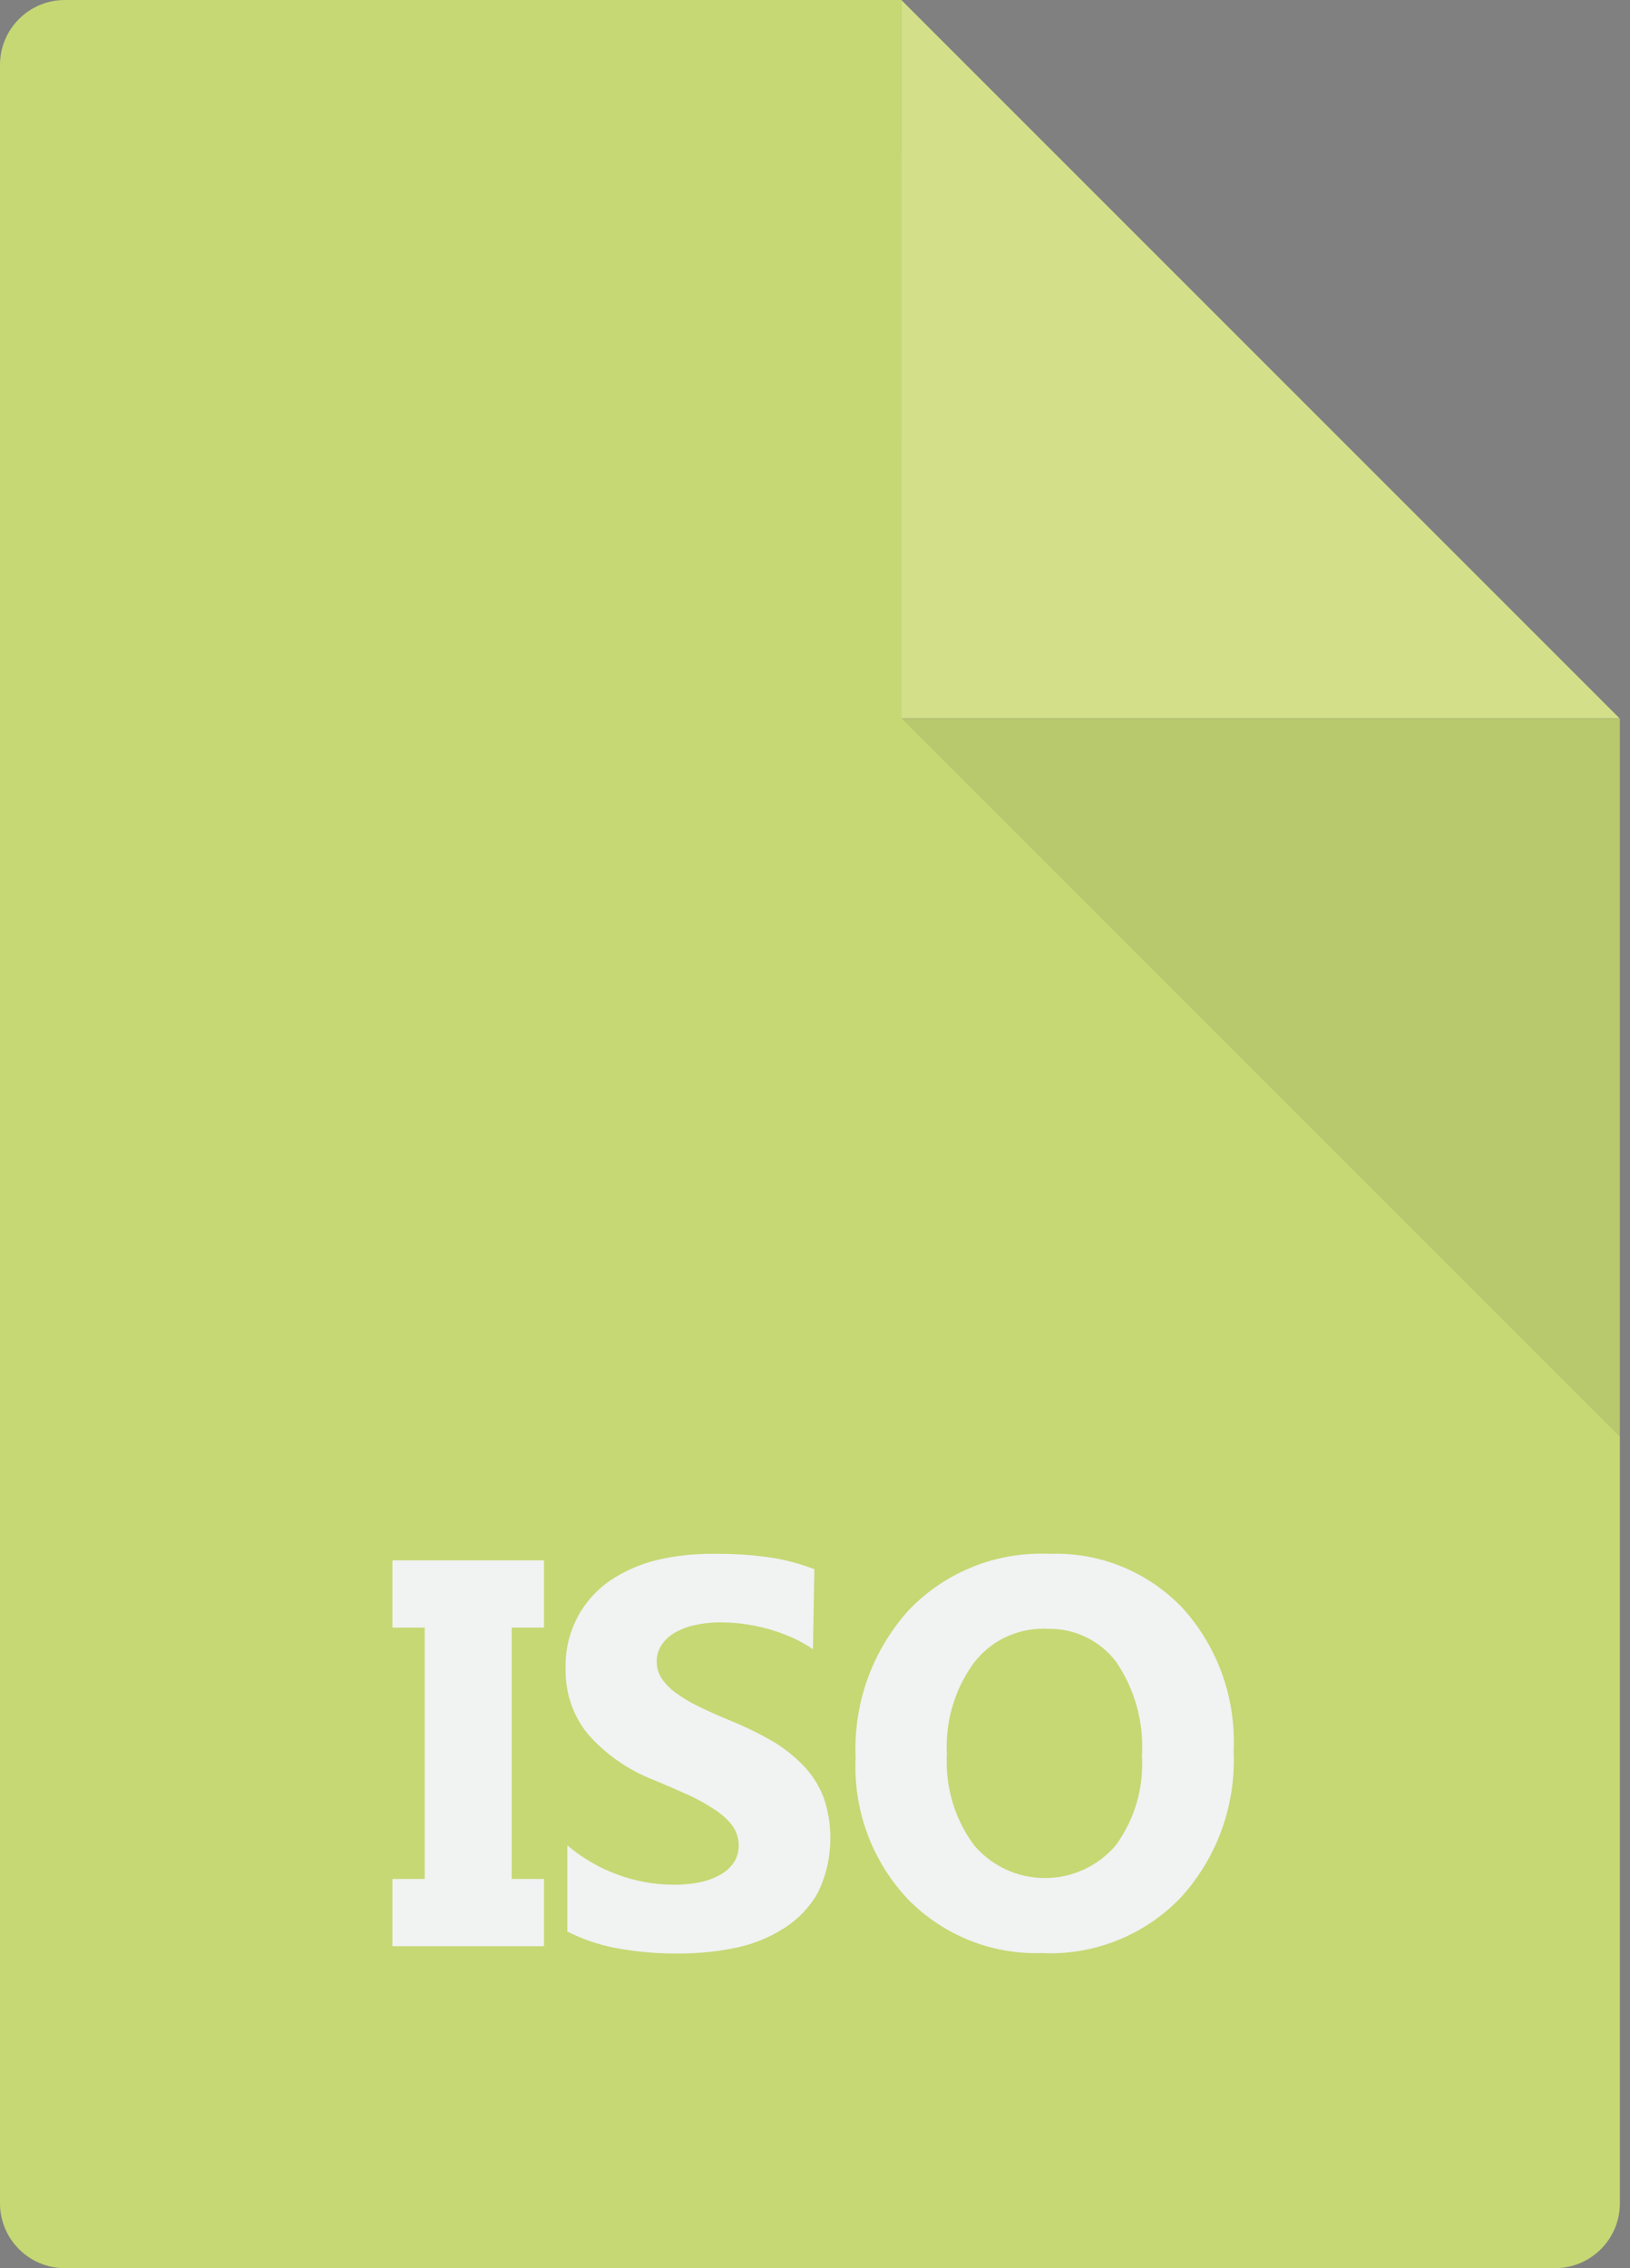 <?xml version="1.0" encoding="utf-8"?>
<!-- Generated by IcoMoon.io -->
<!DOCTYPE svg PUBLIC "-//W3C//DTD SVG 1.1//EN" "http://www.w3.org/Graphics/SVG/1.1/DTD/svg11.dtd">
<svg version="1.1" xmlns="http://www.w3.org/2000/svg" xmlns:xlink="http://www.w3.org/1999/xlink" width="23" height="32" viewBox="0 0 23 32">
<rect x="0" y="0" width="23" height="32" fill="#808080" stroke="none"/>
<path fill="#c5d873" d="M12.723 0v0h-11.808c-0.505 0-0.915 0.41-0.915 0.915v30.17c0 0.505 0.41 0.915 0.915 0.915h21.027c0.505 0 0.915-0.41 0.915-0.915v-20.946h-10.133z"></path>
<path fill="#d4e089" d="M12.723 10.136h10.131l-10.131-10.131v10.131z"></path>
<path fill="#333" opacity="0.1" d="M22.857 20.27v-10.131l-0.003-0.003h-10.131l10.133 10.134z"></path>
<path fill="#f1f2f2" d="M7.676 22.014v0.949h-0.456v3.546h0.456v0.949h-2.139v-0.949h0.456v-3.546h-0.456v-0.949z"></path>
<path fill="#f1f2f2" d="M8.005 27.251v-1.216c0.204 0.173 0.442 0.314 0.702 0.41 0.247 0.092 0.514 0.144 0.793 0.145 0.009 0 0.018 0 0.028 0 0.134 0 0.264-0.015 0.389-0.044 0.097-0.023 0.193-0.063 0.28-0.117 0.067-0.042 0.126-0.1 0.168-0.169 0.037-0.064 0.058-0.139 0.058-0.218 0-0.001 0-0.001 0-0.002 0-0.002 0-0.004 0-0.007 0-0.105-0.034-0.201-0.092-0.28-0.071-0.090-0.157-0.167-0.254-0.227-0.111-0.074-0.233-0.142-0.361-0.201q-0.234-0.105-0.483-0.209c-0.373-0.144-0.687-0.367-0.936-0.648-0.198-0.243-0.316-0.554-0.316-0.892 0-0.013 0-0.026 0-0.038-0-0.010-0.001-0.023-0.001-0.037 0-0.252 0.064-0.49 0.175-0.698 0.11-0.203 0.268-0.377 0.458-0.507 0.2-0.133 0.428-0.233 0.673-0.291 0.239-0.054 0.498-0.084 0.764-0.084 0.021 0 0.042 0 0.062 0.001 0.010-0 0.025-0 0.040-0 0.251 0 0.498 0.019 0.739 0.055 0.201 0.031 0.405 0.087 0.6 0.162l-0.020 1.129c-0.086-0.060-0.184-0.115-0.286-0.161s-0.213-0.087-0.327-0.12c-0.111-0.032-0.226-0.056-0.343-0.073-0.11-0.016-0.221-0.024-0.334-0.025-0.006-0-0.012-0-0.019-0-0.128 0-0.252 0.014-0.372 0.041-0.097 0.022-0.194 0.060-0.281 0.112-0.069 0.042-0.13 0.1-0.176 0.169-0.042 0.065-0.066 0.141-0.066 0.223 0 0.002 0 0.003 0 0.005s-0 0.004-0 0.006c0 0.089 0.027 0.173 0.074 0.242 0.056 0.079 0.124 0.147 0.201 0.201 0.095 0.068 0.2 0.131 0.311 0.185q0.202 0.099 0.443 0.198c0.233 0.095 0.427 0.191 0.614 0.3 0.147 0.087 0.294 0.203 0.423 0.335 0.12 0.124 0.217 0.272 0.282 0.435 0.066 0.182 0.102 0.382 0.102 0.591 0 0.278-0.064 0.541-0.178 0.774-0.111 0.195-0.269 0.363-0.459 0.487-0.202 0.132-0.432 0.23-0.679 0.283-0.256 0.055-0.535 0.085-0.822 0.085-0.007 0-0.015-0-0.022-0-0.006 0-0.014 0-0.022 0-0.293 0-0.58-0.027-0.859-0.080-0.234-0.045-0.469-0.126-0.686-0.238z"></path>
<path fill="#f1f2f2" d="M14.714 27.554c-0.028 0.001-0.060 0.002-0.093 0.002-0.71 0-1.352-0.292-1.812-0.763-0.458-0.488-0.739-1.146-0.739-1.869 0-0.040 0.001-0.081 0.003-0.12-0.002-0.034-0.003-0.080-0.003-0.127 0-0.753 0.284-1.441 0.752-1.96 0.47-0.491 1.135-0.798 1.871-0.798 0.039 0 0.077 0.001 0.115 0.003 0.023-0.001 0.056-0.002 0.089-0.002 0.704 0 1.339 0.294 1.789 0.766 0.45 0.498 0.724 1.159 0.724 1.885 0 0.045-0.001 0.089-0.003 0.134 0.002 0.034 0.003 0.082 0.003 0.129 0 0.748-0.285 1.429-0.752 1.941-0.465 0.482-1.119 0.783-1.843 0.783-0.036 0-0.071-0.001-0.107-0.002zM14.776 22.979c-0.017-0.001-0.036-0.001-0.056-0.001-0.399 0-0.754 0.189-0.979 0.483-0.24 0.33-0.383 0.74-0.383 1.183 0 0.035 0.001 0.071 0.003 0.106-0.002 0.029-0.003 0.068-0.003 0.107 0 0.44 0.143 0.846 0.385 1.174 0.238 0.283 0.599 0.465 1.002 0.465 0.397 0 0.753-0.177 0.994-0.455 0.237-0.321 0.378-0.723 0.378-1.157 0-0.040-0.001-0.081-0.004-0.12 0.003-0.033 0.004-0.077 0.004-0.122 0-0.444-0.136-0.856-0.369-1.197-0.212-0.281-0.554-0.465-0.938-0.465-0.012 0-0.024 0-0.036 0.001z"></path>
</svg>
